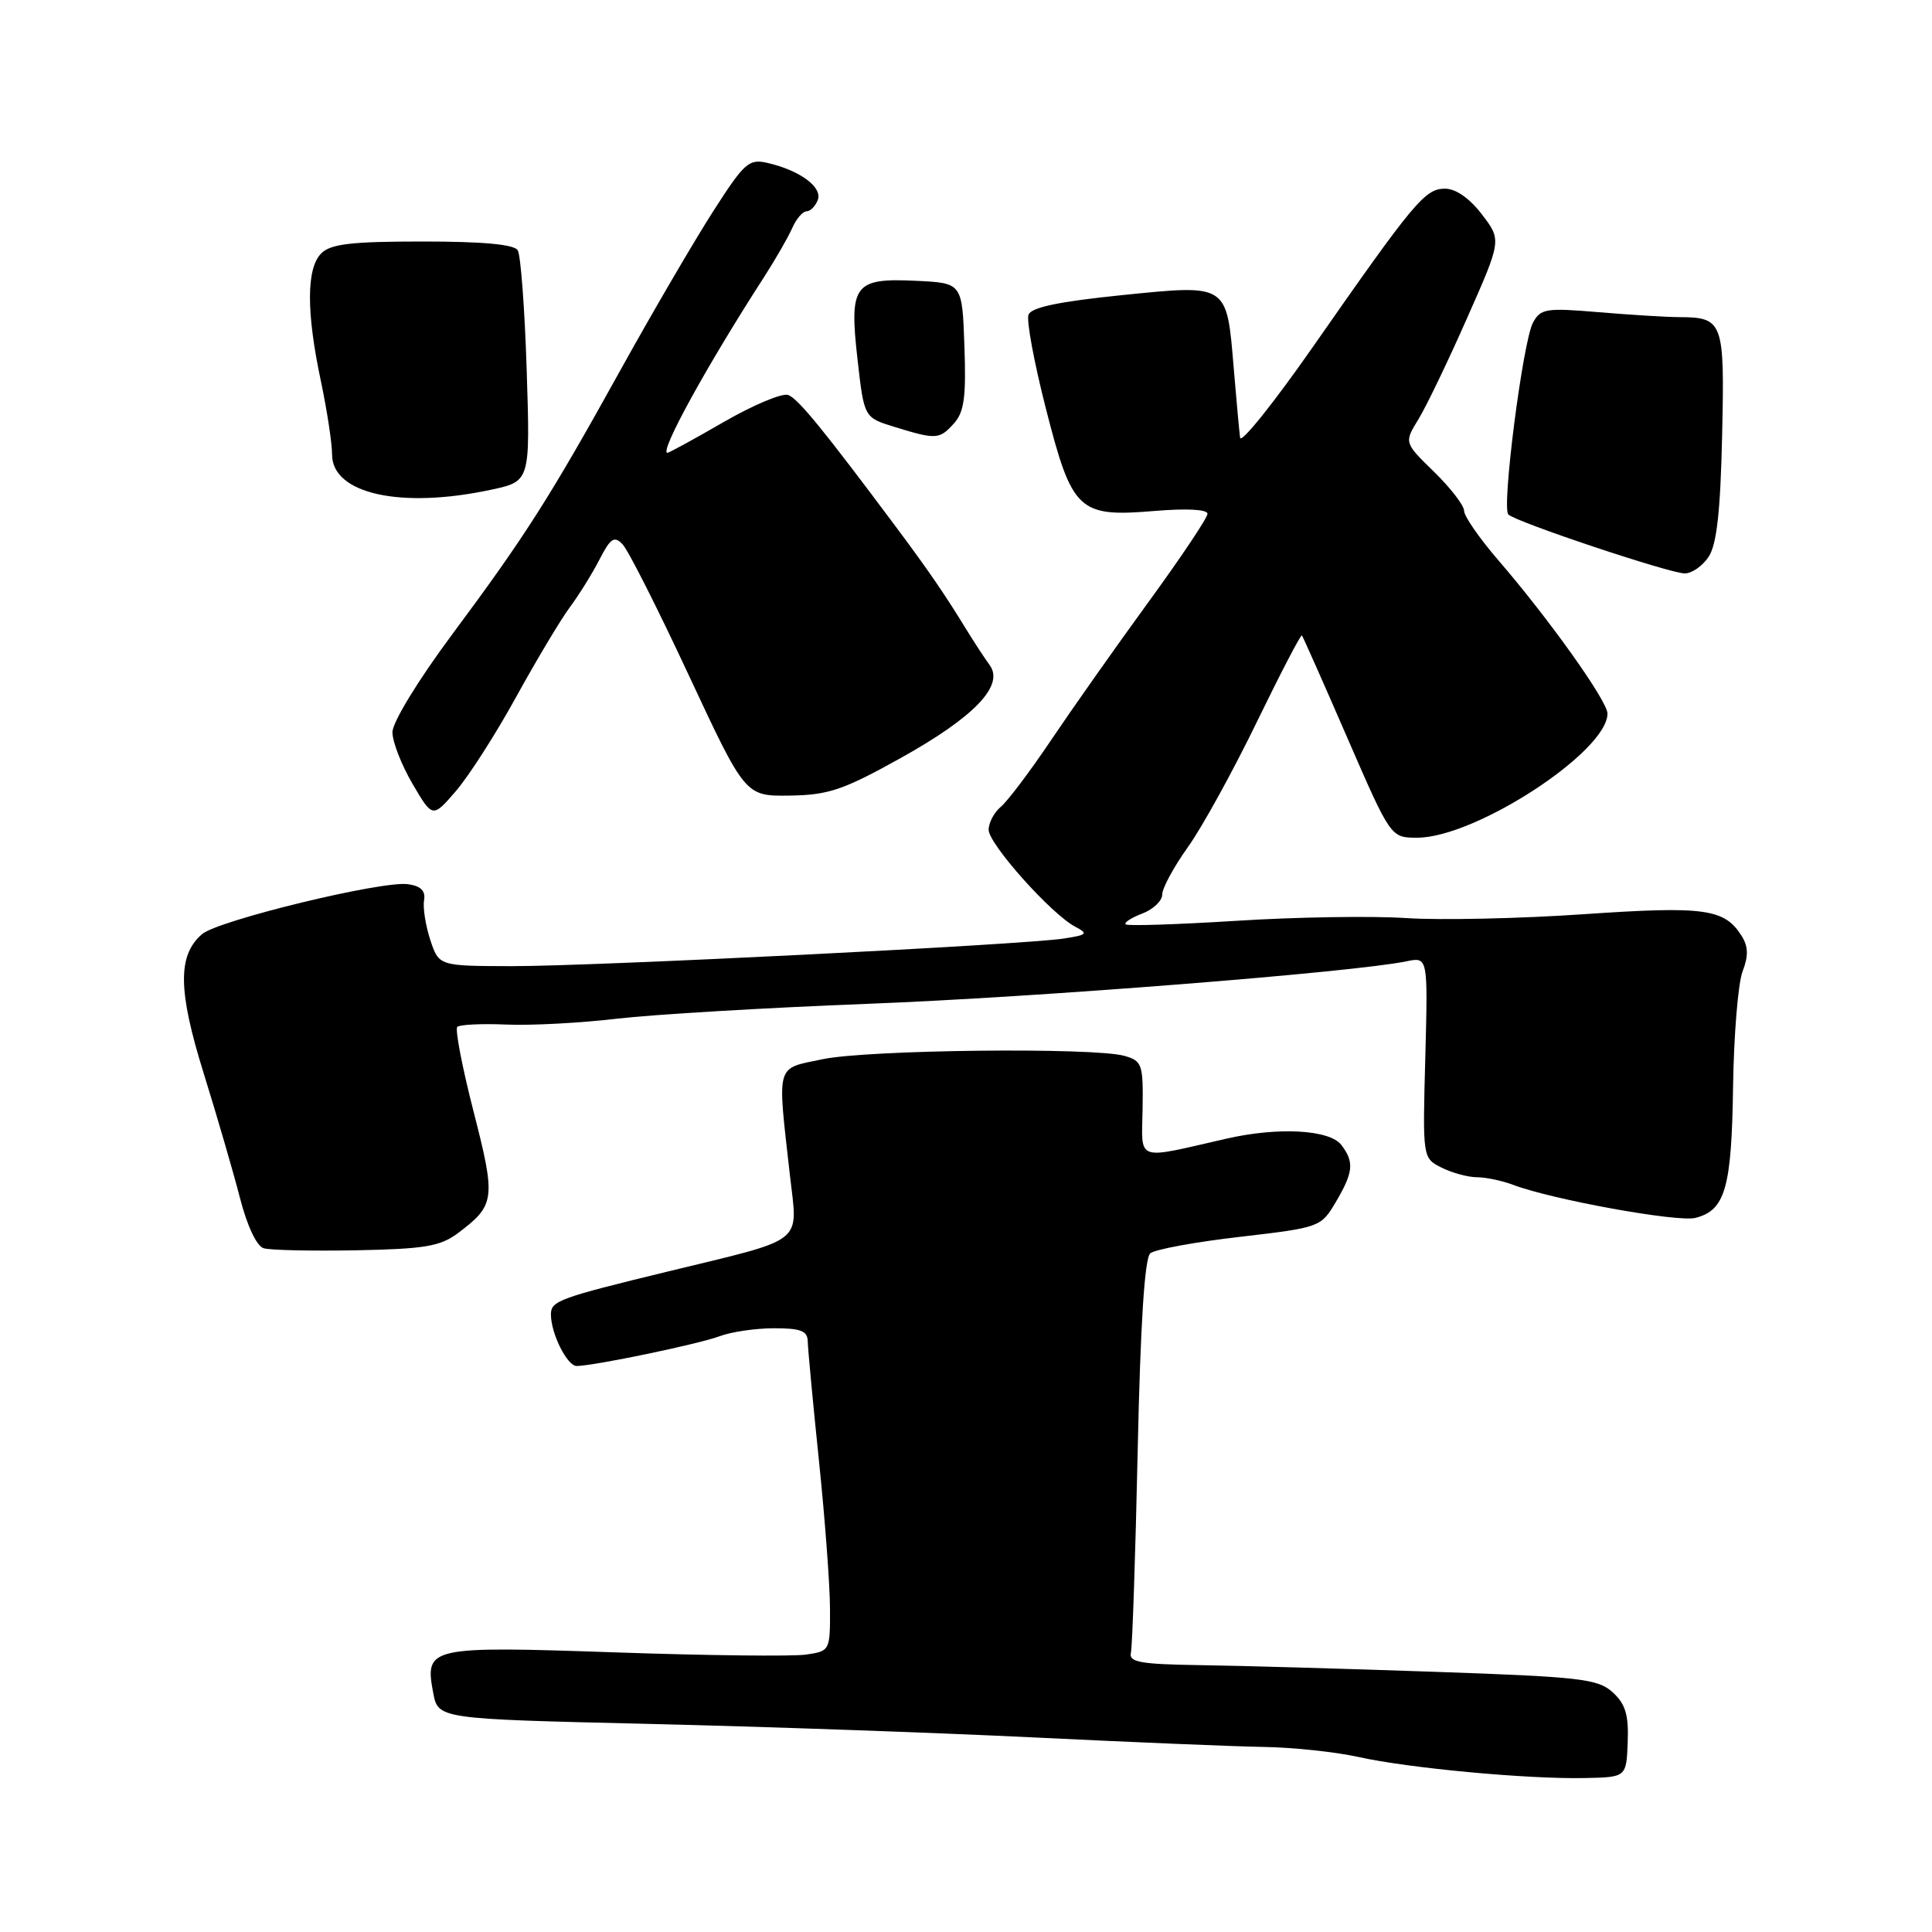 <?xml version="1.0" encoding="UTF-8" standalone="no"?>
<!DOCTYPE svg PUBLIC "-//W3C//DTD SVG 1.1//EN" "http://www.w3.org/Graphics/SVG/1.1/DTD/svg11.dtd" >
<svg xmlns="http://www.w3.org/2000/svg" xmlns:xlink="http://www.w3.org/1999/xlink" version="1.1" viewBox="0 0 256 256">
 <g >
 <path fill="currentColor"
d=" M 215.68 230.85 C 215.82 227.21 215.38 225.78 213.68 224.23 C 211.71 222.45 209.41 222.19 190.00 221.52 C 178.18 221.11 164.22 220.71 159.00 220.64 C 151.11 220.52 149.56 220.25 149.85 219.00 C 150.04 218.18 150.45 206.14 150.75 192.25 C 151.11 175.42 151.67 166.69 152.42 166.07 C 153.04 165.55 158.37 164.57 164.28 163.89 C 174.92 162.65 175.03 162.61 177.01 159.26 C 179.33 155.33 179.46 153.99 177.75 151.73 C 176.20 149.68 169.41 149.30 162.50 150.88 C 150.30 153.67 151.28 154.02 151.40 146.92 C 151.49 141.02 151.34 140.58 149.00 139.91 C 144.97 138.76 115.00 139.09 109.00 140.35 C 102.71 141.67 102.98 140.70 104.67 155.74 C 105.71 164.98 106.97 163.99 88.50 168.48 C 74.02 172.00 73.00 172.38 73.00 174.17 C 73.00 176.70 75.15 181.00 76.41 181.00 C 78.63 181.00 92.66 178.08 95.34 177.06 C 96.88 176.48 100.13 176.00 102.57 176.00 C 106.11 176.00 107.01 176.35 107.03 177.75 C 107.05 178.71 107.71 185.80 108.51 193.50 C 109.31 201.20 109.97 210.04 109.98 213.14 C 110.00 218.72 109.97 218.78 106.81 219.24 C 105.05 219.50 93.69 219.37 81.56 218.95 C 56.77 218.10 56.26 218.22 57.40 224.30 C 58.05 227.77 58.05 227.77 85.77 228.42 C 101.02 228.78 124.07 229.59 137.00 230.22 C 149.93 230.85 163.65 231.42 167.50 231.48 C 171.35 231.54 176.98 232.14 180.01 232.81 C 186.64 234.29 202.41 235.76 210.00 235.60 C 215.50 235.49 215.50 235.49 215.68 230.85 Z  M 60.62 163.44 C 65.62 159.70 65.73 158.92 62.76 147.32 C 61.25 141.45 60.28 136.39 60.59 136.07 C 60.91 135.76 63.84 135.62 67.10 135.76 C 70.37 135.90 76.97 135.55 81.77 134.98 C 86.57 134.42 101.53 133.53 115.00 133.01 C 137.25 132.16 179.28 128.84 186.36 127.38 C 189.21 126.79 189.21 126.79 188.86 140.12 C 188.50 153.44 188.50 153.44 191.00 154.71 C 192.38 155.40 194.48 155.98 195.68 155.99 C 196.89 155.99 199.04 156.45 200.48 156.99 C 205.62 158.95 222.27 161.97 224.64 161.38 C 228.60 160.38 229.45 157.44 229.64 144.00 C 229.74 137.12 230.31 130.25 230.90 128.72 C 231.69 126.67 231.66 125.43 230.79 124.04 C 228.52 120.40 225.89 120.04 209.81 121.14 C 201.39 121.72 190.82 121.95 186.32 121.65 C 181.83 121.35 171.72 121.51 163.86 122.01 C 156.01 122.50 149.38 122.72 149.15 122.48 C 148.91 122.25 149.91 121.60 151.36 121.05 C 152.81 120.50 154.00 119.36 154.00 118.53 C 154.00 117.69 155.53 114.87 157.40 112.25 C 159.27 109.64 163.37 102.19 166.52 95.70 C 169.67 89.22 172.36 84.04 172.51 84.20 C 172.65 84.37 175.36 90.46 178.52 97.75 C 184.28 111.00 184.28 111.00 187.78 111.00 C 195.51 111.00 213.00 99.59 213.00 94.55 C 213.00 92.90 205.25 82.01 198.54 74.24 C 196.04 71.34 194.00 68.40 194.00 67.69 C 194.00 66.98 192.21 64.66 190.03 62.53 C 186.05 58.65 186.05 58.65 187.94 55.57 C 188.98 53.88 191.88 47.85 194.39 42.16 C 198.97 31.82 198.97 31.82 196.36 28.41 C 194.73 26.27 192.90 25.00 191.47 25.00 C 188.82 25.00 187.41 26.69 173.94 46.00 C 168.76 53.42 164.43 58.82 164.32 58.00 C 164.21 57.17 163.83 53.05 163.48 48.84 C 162.54 37.53 162.77 37.68 148.64 39.11 C 140.33 39.96 136.66 40.72 136.28 41.70 C 135.99 42.47 137.03 48.07 138.59 54.16 C 142.07 67.78 142.90 68.55 153.04 67.70 C 157.25 67.35 160.00 67.50 160.00 68.08 C 160.00 68.61 156.48 73.87 152.18 79.77 C 147.88 85.67 142.09 93.89 139.30 98.03 C 136.52 102.17 133.51 106.16 132.62 106.90 C 131.73 107.64 131.00 109.01 131.00 109.95 C 131.00 111.83 139.32 121.15 142.47 122.79 C 144.23 123.72 144.07 123.88 140.97 124.36 C 135.63 125.19 78.73 128.03 67.83 128.02 C 58.16 128.00 58.16 128.00 57.02 124.56 C 56.40 122.67 56.02 120.31 56.19 119.31 C 56.41 118.04 55.77 117.40 54.06 117.16 C 50.65 116.67 28.87 121.96 26.77 123.78 C 23.52 126.59 23.57 131.24 26.99 142.22 C 28.75 147.87 30.91 155.30 31.79 158.71 C 32.74 162.43 34.01 165.12 34.94 165.40 C 35.80 165.66 41.31 165.78 47.20 165.67 C 56.20 165.50 58.32 165.15 60.62 163.44 Z  M 68.38 92.37 C 71.07 87.49 74.26 82.15 75.48 80.50 C 76.71 78.85 78.49 75.98 79.44 74.13 C 80.90 71.29 81.39 70.97 82.50 72.13 C 83.23 72.88 87.18 80.70 91.28 89.50 C 98.75 105.50 98.75 105.50 104.65 105.42 C 109.79 105.34 111.72 104.69 119.39 100.42 C 129.13 94.99 133.12 90.82 131.13 88.12 C 130.48 87.23 129.17 85.23 128.22 83.69 C 125.23 78.80 123.08 75.66 118.73 69.83 C 109.05 56.86 105.77 52.85 104.45 52.34 C 103.67 52.04 99.84 53.65 95.93 55.90 C 92.02 58.16 88.65 60.00 88.44 60.00 C 87.31 60.00 93.66 48.45 101.23 36.73 C 102.73 34.40 104.41 31.49 104.96 30.25 C 105.50 29.01 106.36 28.00 106.87 28.00 C 107.37 28.00 108.04 27.33 108.36 26.50 C 109.01 24.81 106.01 22.59 101.75 21.60 C 99.22 21.01 98.66 21.51 94.46 28.06 C 91.96 31.97 86.53 41.26 82.39 48.72 C 72.90 65.86 69.65 70.97 59.88 84.11 C 55.39 90.15 52.00 95.71 52.00 97.02 C 52.00 98.29 53.20 101.37 54.66 103.86 C 57.32 108.40 57.32 108.40 60.41 104.82 C 62.11 102.85 65.70 97.25 68.38 92.37 Z  M 226.42 73.75 C 227.48 72.12 227.97 67.70 228.19 57.71 C 228.53 42.53 228.35 42.04 222.40 42.02 C 220.70 42.01 215.91 41.71 211.76 41.36 C 204.84 40.78 204.13 40.89 203.12 42.77 C 201.79 45.26 198.96 67.24 199.86 68.17 C 200.79 69.14 221.19 75.96 223.23 75.98 C 224.18 75.99 225.61 74.99 226.42 73.75 Z  M 65.08 64.89 C 70.26 63.78 70.26 63.78 69.79 49.05 C 69.53 40.95 69.00 33.80 68.60 33.16 C 68.12 32.38 63.95 32.00 56.01 32.00 C 46.56 32.00 43.82 32.32 42.57 33.57 C 40.59 35.55 40.57 41.33 42.52 50.50 C 43.33 54.35 44.00 58.72 44.00 60.22 C 44.00 65.44 53.11 67.46 65.08 64.89 Z  M 126.39 56.12 C 127.76 54.61 128.03 52.63 127.79 45.87 C 127.50 37.50 127.50 37.50 121.41 37.21 C 113.16 36.81 112.50 37.70 113.63 47.66 C 114.50 55.33 114.50 55.33 118.50 56.56 C 124.05 58.27 124.47 58.24 126.39 56.12 Z "/>
</g>
</svg>